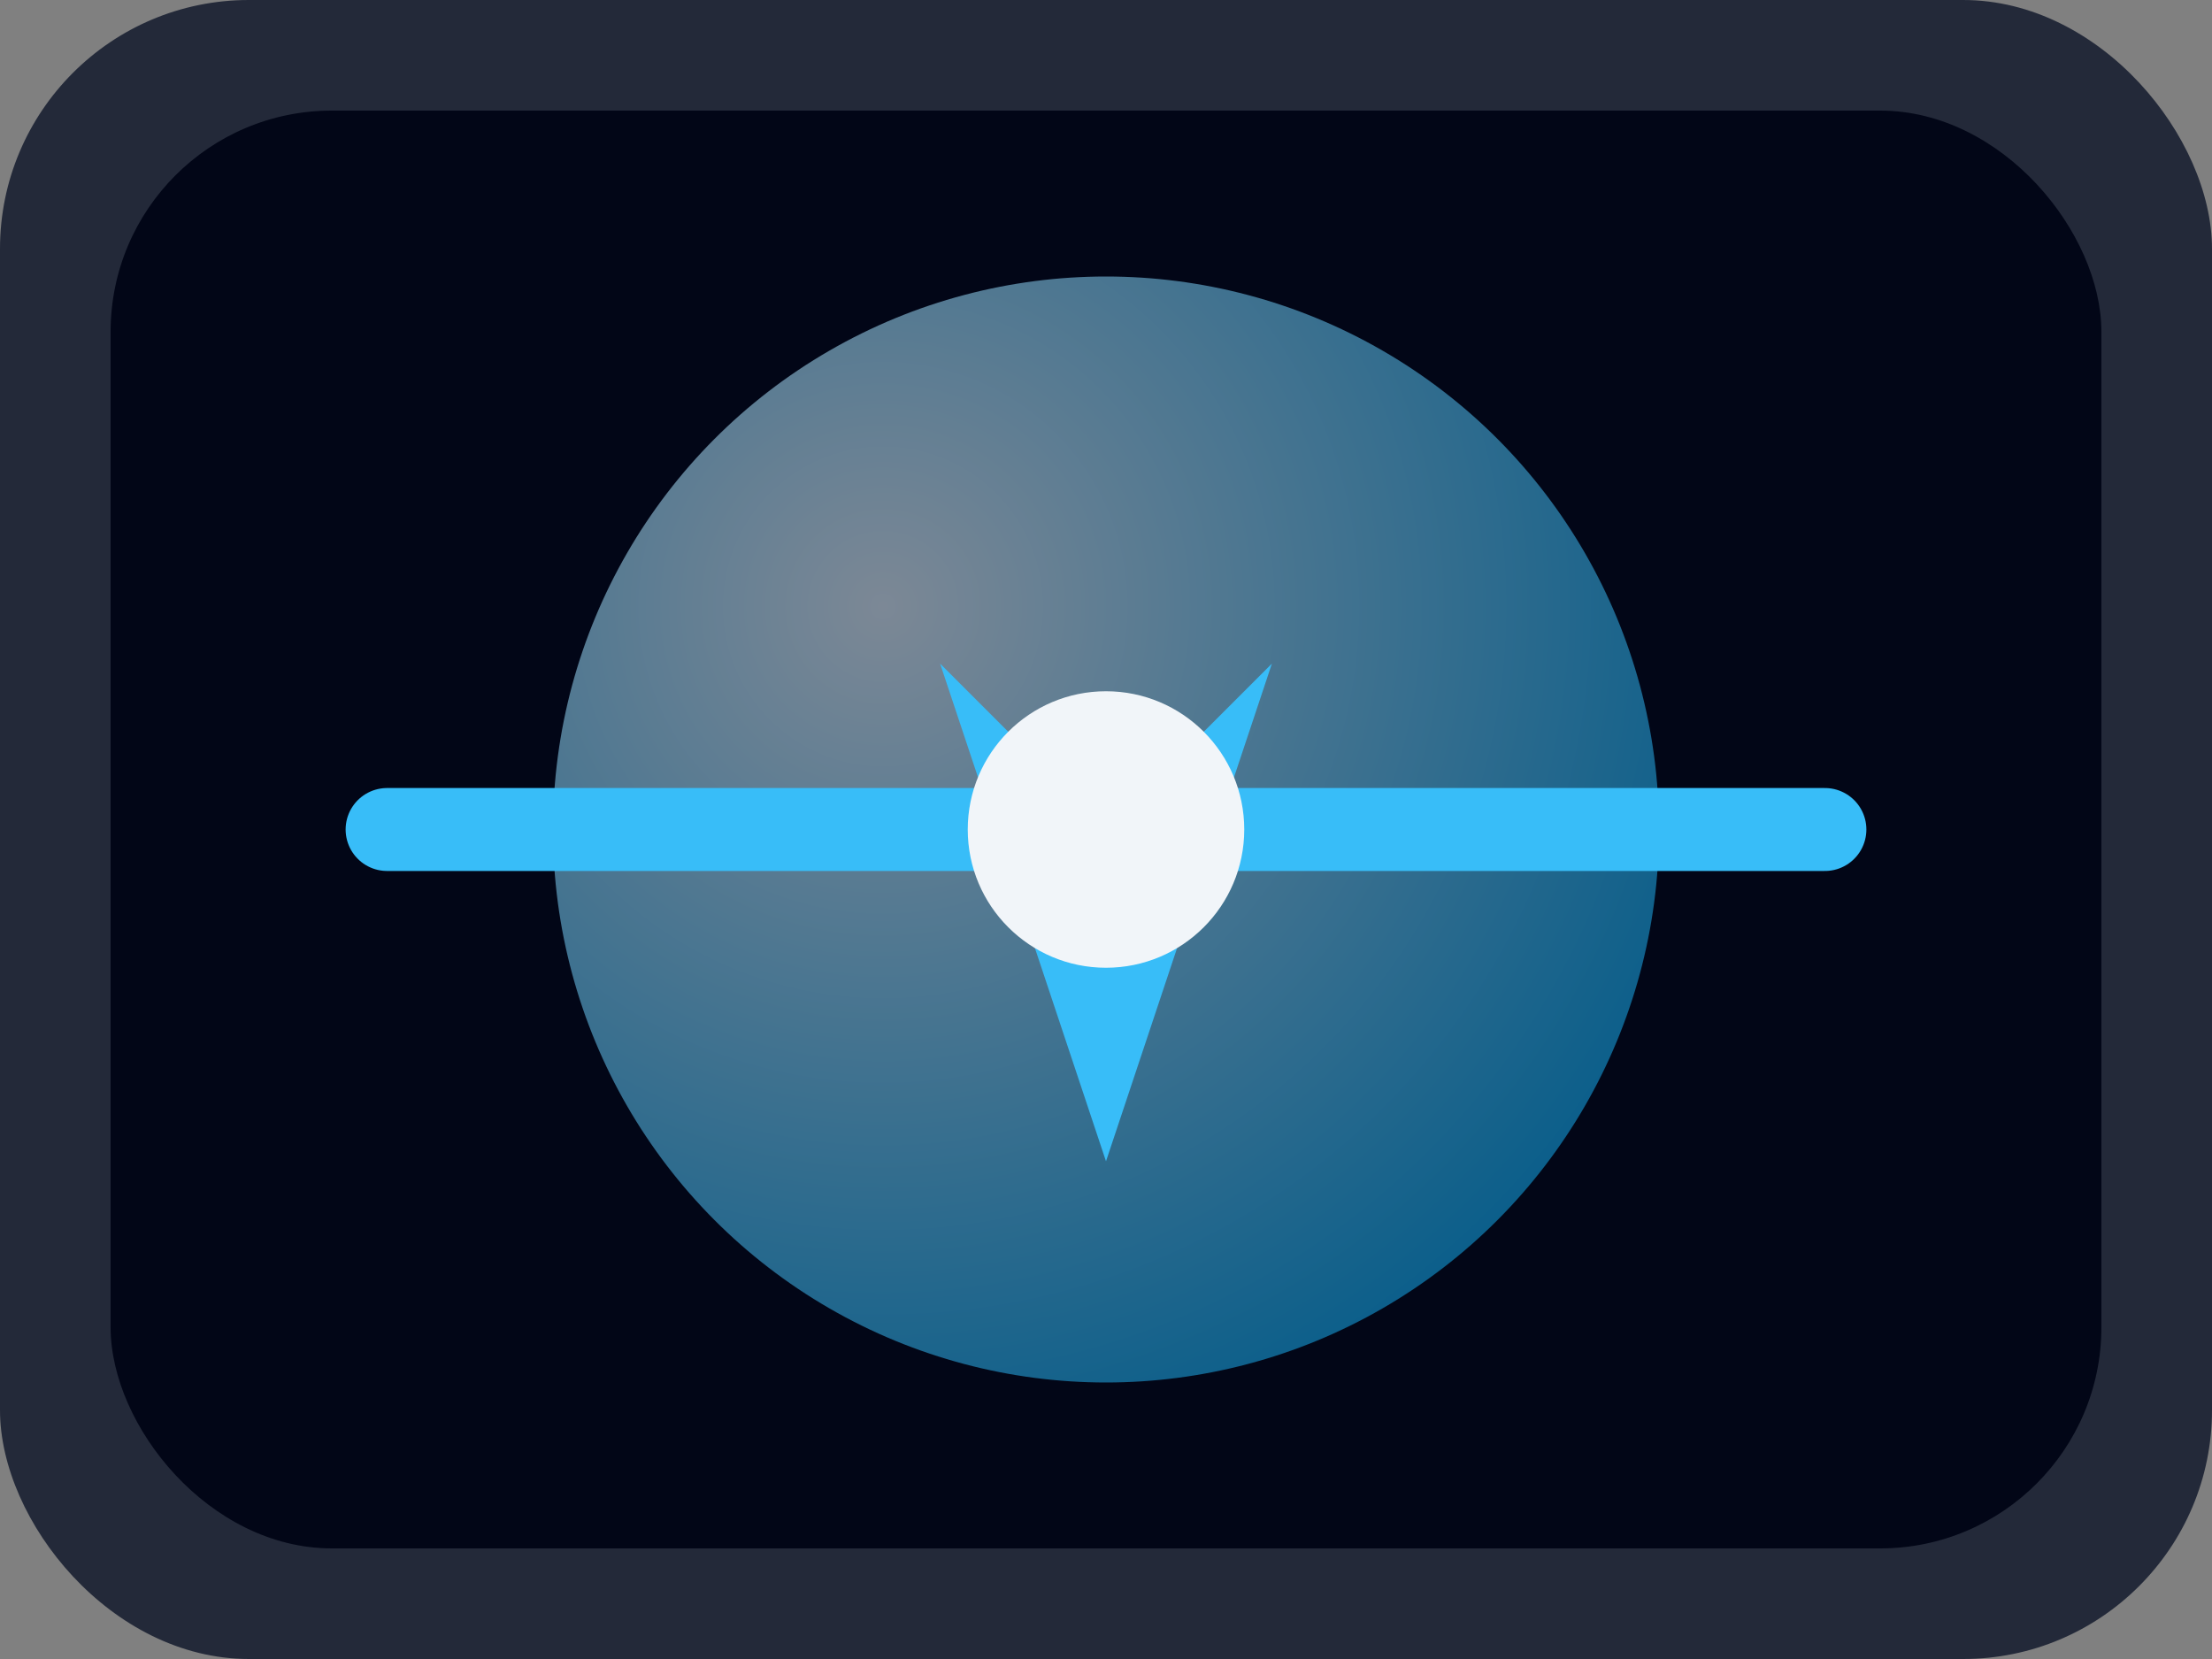 <svg xmlns="http://www.w3.org/2000/svg" viewBox="0 0 160 120">
  <rect x="0" y="0" width="160" height="120" fill="#808080" stroke="none"/>
  <defs>
    <radialGradient id="g3" cx="30%" cy="30%" r="80%">
      <stop offset="0%" stop-color="#e0f2fe"/>
      <stop offset="100%" stop-color="#0ea5e9"/>
    </radialGradient>
  </defs>
  <rect width="160" height="120" rx="18" fill="#0f172a" opacity="0.82"/>
  <rect x="8" y="8" width="144" height="104" rx="16" fill="#020617"/>
  <circle cx="80" cy="60" r="40" fill="url(#g3)" opacity="0.55"/>
  <path d="M28 60h104" stroke="#38bdf8" stroke-width="6" stroke-linecap="round"/>
  <path d="M80 60l-12-12 12 36 12-36z" fill="#38bdf8"/>
  <circle cx="80" cy="60" r="10" fill="#f1f5f9"/>
</svg>

